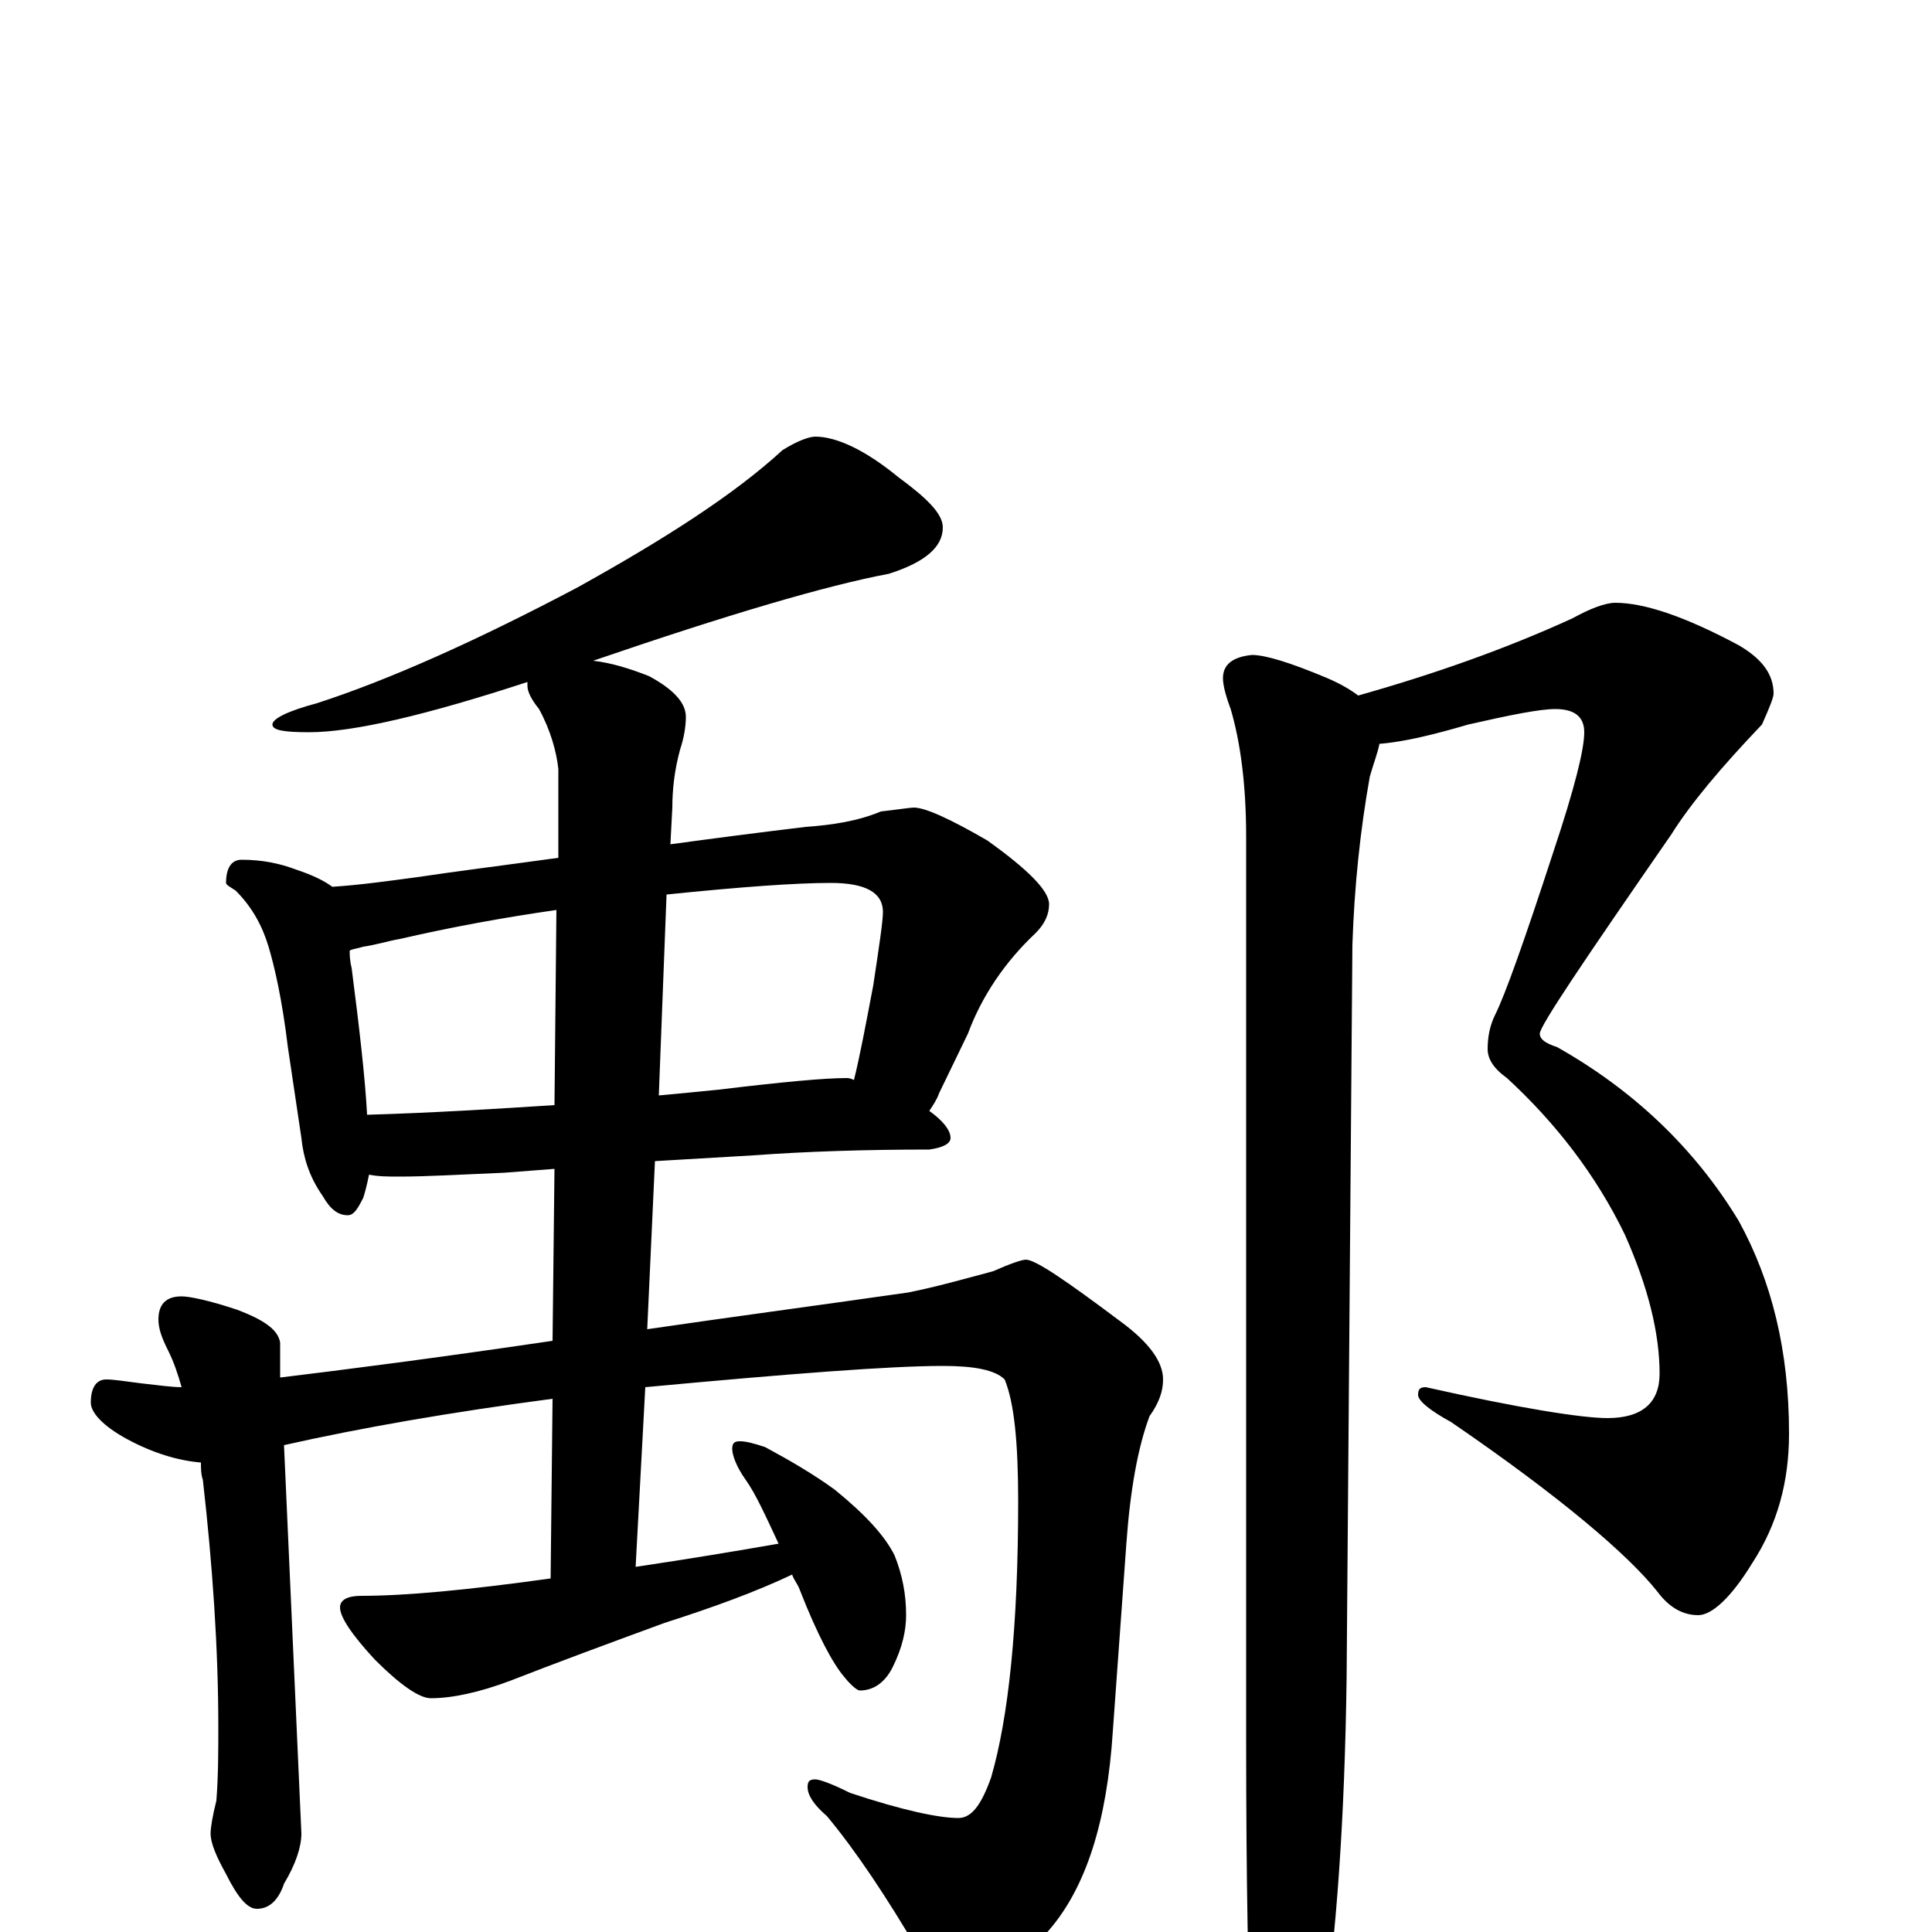 <?xml version="1.0" encoding="utf-8" ?>
<!DOCTYPE svg PUBLIC "-//W3C//DTD SVG 1.1//EN" "http://www.w3.org/Graphics/SVG/1.1/DTD/svg11.dtd">
<svg version="1.1" id="Layer_1" xmlns="http://www.w3.org/2000/svg" xmlns:xlink="http://www.w3.org/1999/xlink" x="0px" y="145px" width="1000px" height="1000px" viewBox="0 0 1000 1000" enable-background="new 0 0 1000 1000" xml:space="preserve">
<g id="Layer_1">
<path id="glyph" transform="matrix(1 0 0 -1 0 1000)" d="M422,774C433,774 448,767 465,753C480,742 488,734 488,727C488,717 479,709 460,703C428,697 377,682 307,658C316,657 326,654 336,650C349,643 355,636 355,629C355,624 354,618 352,612C349,601 348,591 348,582l-1,-19C369,566 392,569 417,572C431,573 444,575 456,580C465,581 471,582 473,582C479,582 492,576 511,565C532,550 543,539 543,532C543,527 541,522 536,517C520,502 508,484 501,465l-15,-31C485,431 483,428 481,425C488,420 492,415 492,411C492,408 488,406 481,405C448,405 417,404 390,402l-51,-3l-4,-87C376,318 421,324 470,331C485,334 499,338 514,342C523,346 529,348 531,348C536,348 552,337 580,316C595,305 602,295 602,286C602,280 600,274 595,267C589,251 585,229 583,201l-7,-97C573,57 562,23 543,1C527,-18 513,-27 500,-27C490,-27 482,-22 476,-11C459,18 443,42 428,60C421,66 418,71 418,75C418,78 419,79 422,79C424,79 430,77 440,72C467,63 486,59 496,59C503,59 508,66 513,80C522,111 527,158 527,223C527,253 525,274 520,286C515,291 504,293 488,293C461,293 409,289 334,282l-5,-93C356,193 380,197 403,201C396,216 391,227 386,234C381,241 379,247 379,250C379,253 380,254 383,254C386,254 390,253 396,251C409,244 421,237 432,229C448,216 458,205 463,195C467,185 469,175 469,164C469,156 467,147 462,137C458,129 452,125 445,125C444,125 441,127 437,132C431,139 423,154 414,177C413,180 411,182 410,185C391,176 369,168 344,160C314,149 287,139 264,130C248,124 234,121 223,121C217,121 207,128 194,141C182,154 176,163 176,168C176,172 180,174 187,174C210,174 242,177 285,183l1,93C233,269 187,261 147,252l9,-201C156,44 153,35 147,25C144,16 139,12 133,12C128,12 123,18 117,30C112,39 109,46 109,51C109,54 110,60 112,68C113,81 113,94 113,106C113,147 110,190 105,234C104,237 104,240 104,243C92,244 79,248 66,255C53,262 47,269 47,274C47,282 50,286 55,286C59,286 65,285 73,284C82,283 89,282 94,282C92,289 90,295 87,301C84,307 82,312 82,317C82,325 86,329 94,329C98,329 108,327 123,322C136,317 144,312 145,305l0,-18C178,291 225,297 286,306l1,89l-26,-2C238,392 220,391 207,391C201,391 196,391 191,392C190,387 189,383 188,380C185,374 183,371 180,371C175,371 171,374 167,381C160,391 157,401 156,411l-7,47C146,483 142,500 139,510C136,520 131,530 122,539C119,541 117,542 117,543C117,551 120,555 125,555C136,555 145,553 153,550C162,547 168,544 172,541C187,542 201,544 216,546C236,549 260,552 289,556l0,46C288,611 285,622 279,633C275,638 273,642 273,645C273,646 273,646 273,647C221,630 183,621 160,621C147,621 141,622 141,625C141,628 149,632 164,636C201,648 246,668 299,696C344,721 380,744 405,767C413,772 419,774 422,774M190,423C224,424 256,426 287,428l1,101C260,525 233,520 207,514C201,513 195,511 188,510C185,509 183,509 181,508C181,506 181,503 182,499C186,468 189,442 190,423M345,537l-4,-104C352,434 362,435 372,436C405,440 427,442 438,442C439,442 440,442 442,441C445,453 448,469 452,490C455,510 457,523 457,528C457,538 448,543 430,543C412,543 384,541 345,537M836,688C851,688 872,681 900,666C912,659 918,651 918,641C918,639 916,634 912,625C891,603 875,584 865,568C820,503 797,469 797,465C797,462 800,460 806,458C845,436 877,406 900,368C917,337 926,301 926,258C926,233 920,211 907,191C896,173 886,164 879,164C871,164 864,168 858,176C843,195 808,225 751,264C740,270 734,275 734,278C734,281 735,282 738,282C787,271 819,266 832,266C850,266 859,274 859,289C859,310 853,334 841,361C826,392 805,419 780,442C773,447 770,452 770,457C770,463 771,469 774,475C779,485 789,513 804,559C815,592 820,612 820,621C820,629 815,633 805,633C797,633 782,630 760,625C743,620 727,616 714,615C713,610 711,605 709,598C704,570 701,541 700,511l-3,-380C696,60 692,-1 684,-54C677,-85 670,-101 664,-101C657,-101 652,-91 648,-70C646,-29 645,28 645,99l0,468C645,594 642,616 637,633C634,641 633,646 633,649C633,656 638,660 648,661C655,661 668,657 687,649C694,646 699,643 703,640C742,651 779,664 814,680C823,685 831,688 836,688z"/>
</g>
</svg>
